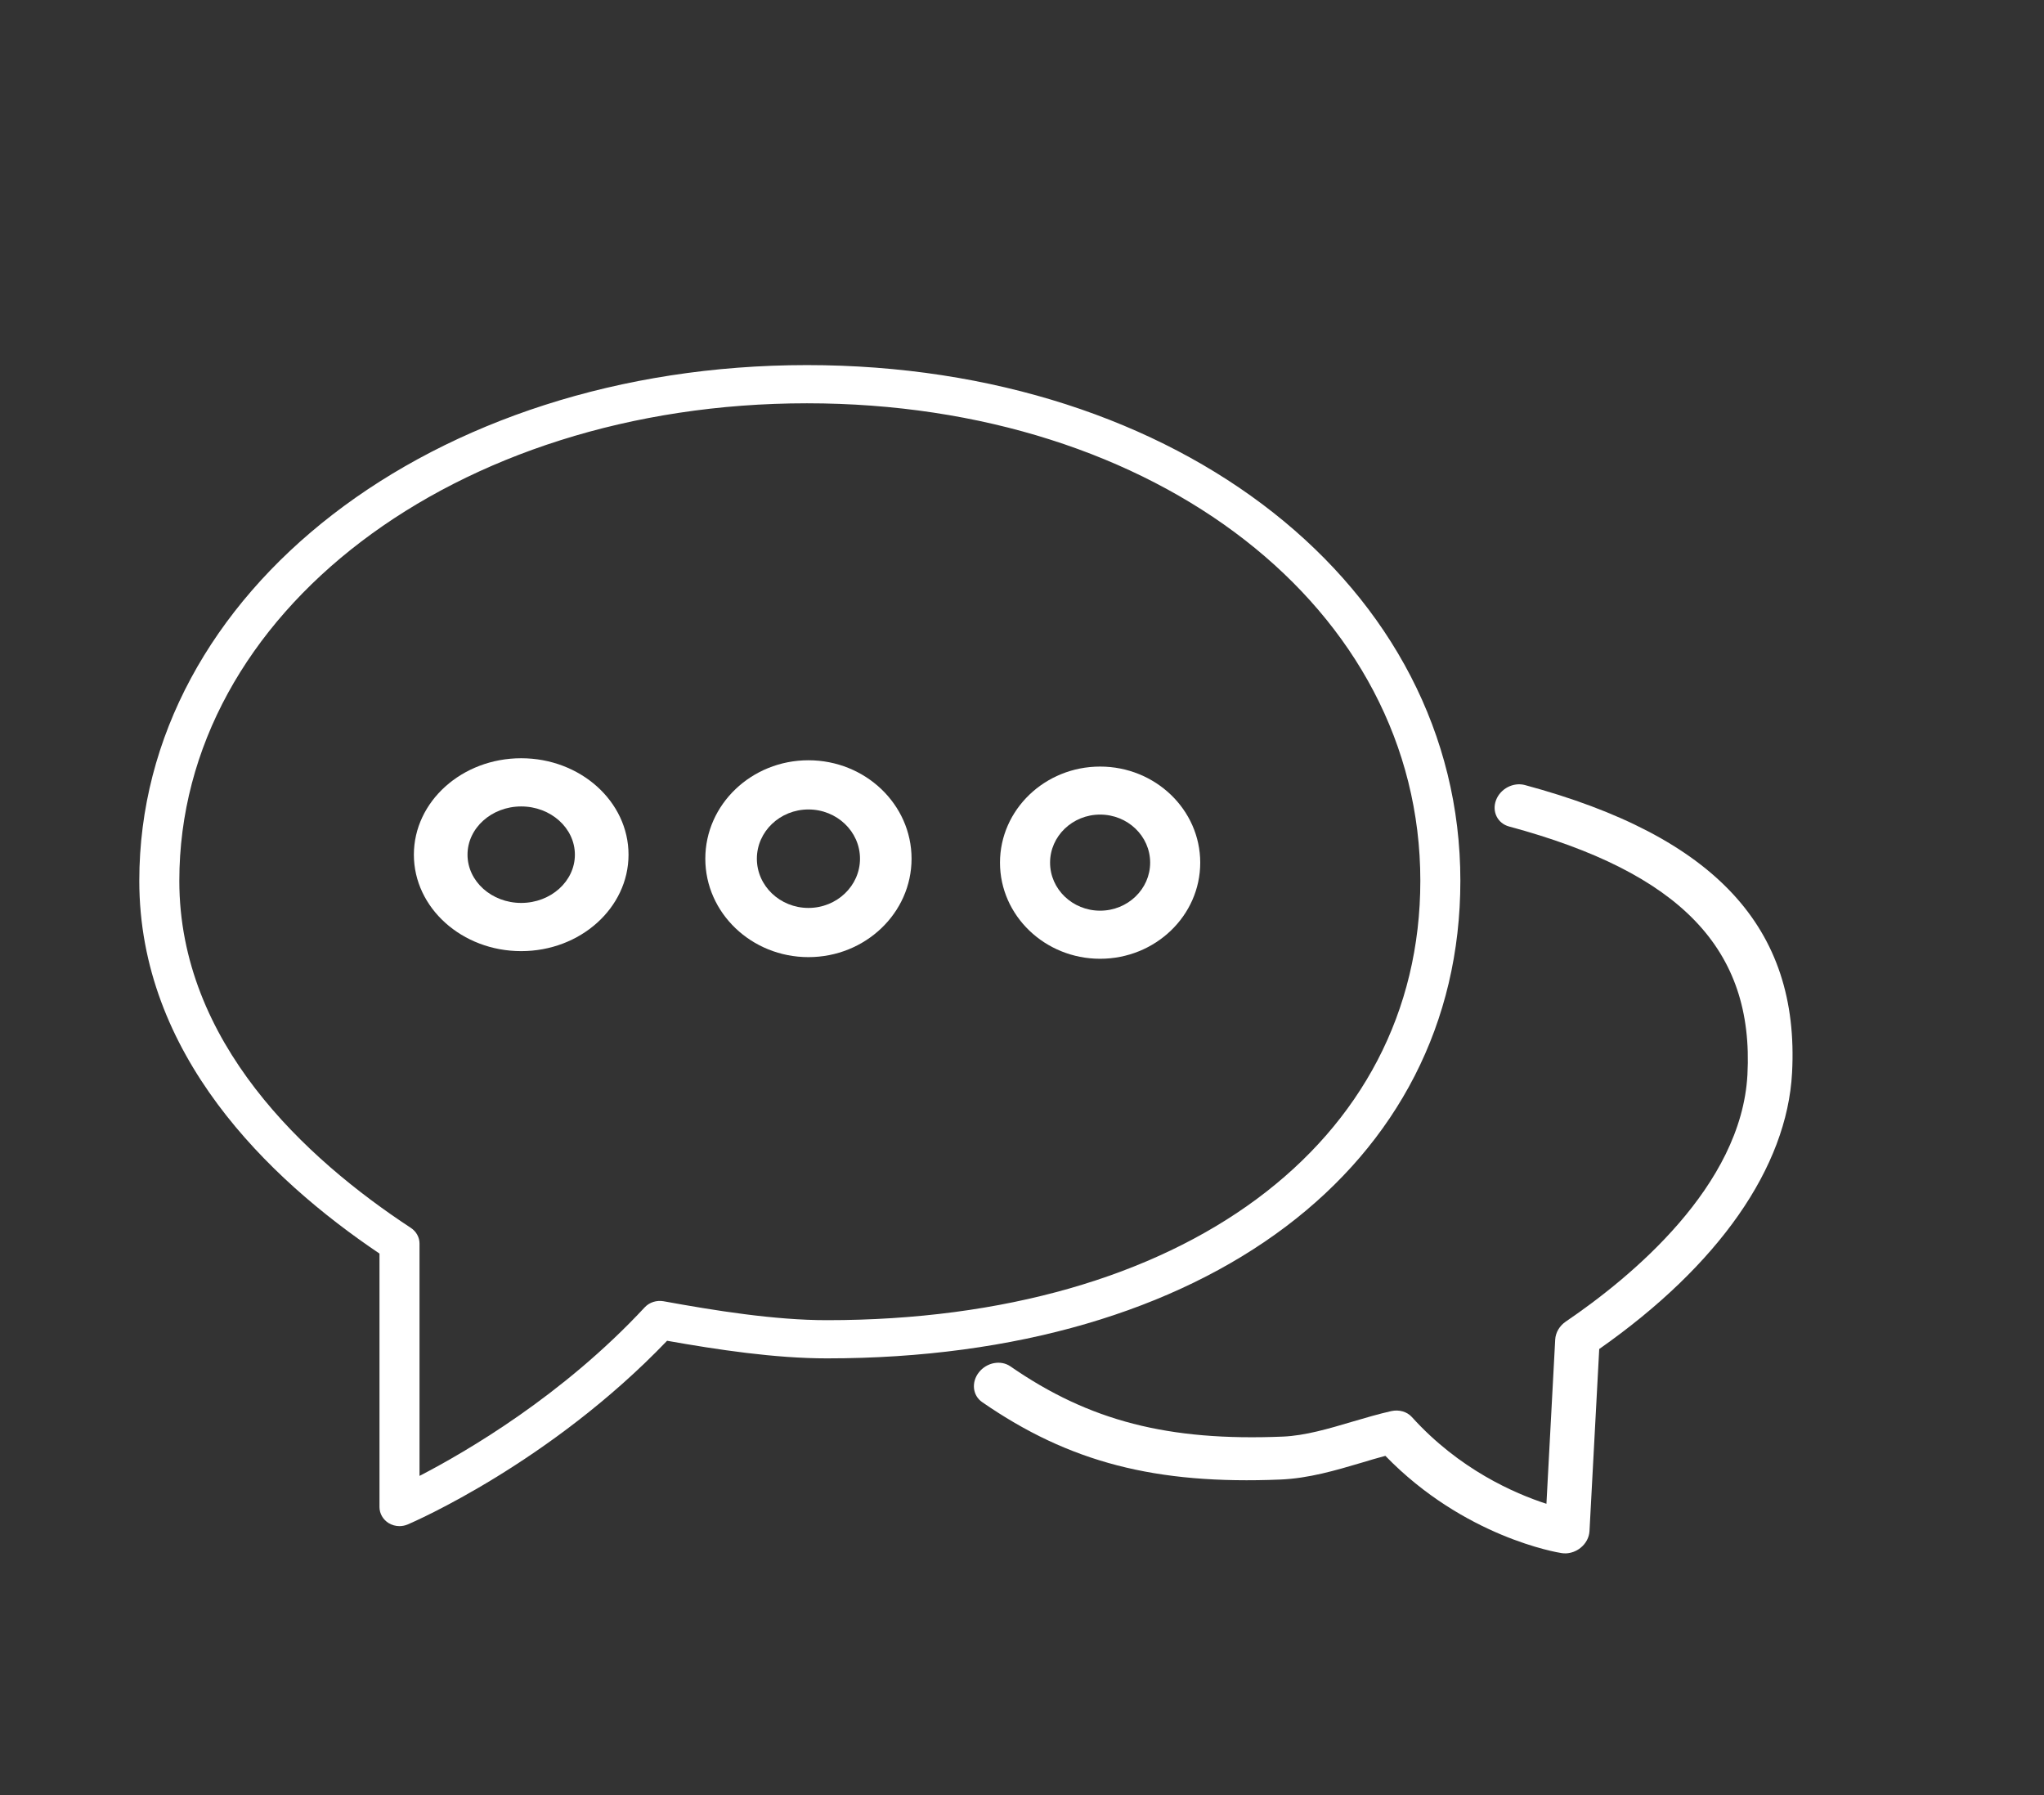 <?xml version="1.0" encoding="UTF-8" standalone="no"?>
<!-- Uploaded to SVGRepo https://www.svgrepo.com -->

<svg
   version="1.1"
   id="Layer_1"
   x="0px"
   y="0px"
   width="82px"
   height="72px"
   viewBox="-10 -25 82 72"
   enable-background="new 0 0 82 72"
   xml:space="preserve"
   sodipodi:docname="logo2.svg"
   inkscape:version="1.1 (c68e22c387, 2021-05-23)"
   xmlns:inkscape="http://www.inkscape.org/namespaces/inkscape"
   xmlns:sodipodi="http://sodipodi.sourceforge.net/DTD/sodipodi-0.dtd"
   xmlns="http://www.w3.org/2000/svg"
   xmlns:svg="http://www.w3.org/2000/svg"><rect x="-10" y="-25" width="82" height="72" fill="#333333" stroke="none"/><defs
   id="defs17" /><sodipodi:namedview
   id="namedview15"
   pagecolor="#ffffff"
   bordercolor="#ffffff"
   borderopacity="1.0"
   inkscape:pageshadow="2"
   inkscape:pageopacity="0.0"
   inkscape:pagecheckerboard="0"
   showgrid="false"
   inkscape:zoom="4.0769125"
   inkscape:cx="34.462353"
   inkscape:cy="28.820829"
   inkscape:window-width="1920"
   inkscape:window-height="999"
   inkscape:window-x="-9"
   inkscape:window-y="-9"
   inkscape:window-maximized="1"
   inkscape:current-layer="g12" />
<g
   id="g12"
   transform="matrix(1.606,0,0,1.532,-4.412,-10.292)">
	<path
   fill="#ffffff"
   d="m 34.61,10.952 c -0.29,-0.079 -0.61,0.096 -0.719,0.396 -0.108,0.3 0.038,0.608 0.326,0.69 4.285,1.21 6.121,3.213 5.954,6.497 -0.149,2.921 -2.907,5.303 -4.537,6.464 -0.157,0.112 -0.256,0.288 -0.265,0.474 l -0.219,4.297 c -0.798,-0.27 -2.182,-0.903 -3.361,-2.271 -0.123,-0.142 -0.318,-0.2 -0.513,-0.156 -0.321,0.076 -0.65,0.177 -0.983,0.28 -0.576,0.179 -1.171,0.364 -1.727,0.388 -2.862,0.124 -4.835,-0.409 -6.806,-1.839 -0.24,-0.173 -0.59,-0.103 -0.785,0.154 -0.196,0.259 -0.16,0.607 0.078,0.781 2.174,1.577 4.334,2.164 7.456,2.028 0.703,-0.031 1.372,-0.238 2.019,-0.439 0.201,-0.064 0.401,-0.126 0.599,-0.181 1.97,2.128 4.301,2.531 4.402,2.546 0.036,0.006 0.073,0.008 0.111,0.007 0.127,-0.006 0.255,-0.055 0.359,-0.142 0.136,-0.112 0.219,-0.275 0.227,-0.444 l 0.243,-4.764 c 2.984,-2.194 4.691,-4.753 4.817,-7.231 0.194,-3.8 -1.928,-6.194 -6.676,-7.535 z"
   id="path2"
   style="stroke-width:1.118"
   inkscape:transform-center-x="31.075324"
   inkscape:transform-center-y="1.8177305" />
	<path
   fill="#ffffff"
   d="M 33,13.458 C 33,5.762 25.982,-0.042 16.677,-0.042 7.325,-0.042 0,5.889 0,13.46 c 0,4.539 3.211,7.791 6,9.759 v 6.636 c 0,0.17 0.086,0.327 0.228,0.42 0.083,0.053 0.177,0.08 0.272,0.08 0.069,0 0.139,-0.015 0.205,-0.044 0.146,-0.065 3.559,-1.616 6.479,-4.809 1.265,0.235 2.696,0.461 3.994,0.461 9.463,0 15.822,-5.026 15.822,-12.505 z m -15.823,11.505 c -1.31,0 -2.799,-0.251 -4.083,-0.496 -0.173,-0.031 -0.351,0.028 -0.468,0.159 -2.05,2.312 -4.459,3.781 -5.626,4.414 v -6.082 c 0,-0.165 -0.081,-0.318 -0.217,-0.412 C 4.145,20.731 1,17.683 1,13.46 1,6.449 7.886,0.958 16.677,0.958 25.413,0.958 32,6.332 32,13.458 c 0,6.882 -5.957,11.505 -14.823,11.505 z"
   id="path4"
   style="stroke-width:1.288" />
	<path
   fill="#ffffff"
   d="m 16.715,10.304 c -1.421,0 -2.576,1.156 -2.576,2.577 0,1.421 1.155,2.577 2.576,2.577 1.421,0 2.576,-1.156 2.576,-2.577 0,-1.421 -1.155,-2.577 -2.576,-2.577 z m 0,3.866 c -0.71,0 -1.288,-0.577 -1.288,-1.289 0,-0.711 0.578,-1.289 1.288,-1.289 0.71,0 1.288,0.577 1.288,1.289 0,0.711 -0.578,1.289 -1.288,1.289 z"
   id="path6"
   style="stroke-width:1.288" />
	<path
   fill="#ffffff"
   d="m 24.001,10.469 c -1.379,0 -2.501,1.128 -2.501,2.516 0,1.387 1.122,2.516 2.501,2.516 1.379,0 2.501,-1.128 2.501,-2.516 0,-1.387 -1.122,-2.516 -2.501,-2.516 z m 0,3.773 c -0.689,0 -1.25,-0.563 -1.25,-1.258 0,-0.694 0.561,-1.258 1.25,-1.258 0.689,0 1.25,0.563 1.25,1.258 0,0.694 -0.561,1.258 -1.25,1.258 z"
   id="path8"
   style="stroke-width:1.254" />
	<path
   fill="#ffffff"
   d="m 9.54,10.251 c -1.479,0 -2.681,1.133 -2.681,2.525 0,1.393 1.203,2.525 2.681,2.525 1.479,0 2.681,-1.133 2.681,-2.525 0,-1.393 -1.203,-2.525 -2.681,-2.525 z m 0,3.788 c -0.739,0 -1.341,-0.566 -1.341,-1.263 0,-0.697 0.602,-1.263 1.341,-1.263 0.739,0 1.341,0.566 1.341,1.263 0,0.697 -0.602,1.263 -1.341,1.263 z"
   id="path10"
   style="stroke-width:1.301" />
</g>
</svg>
